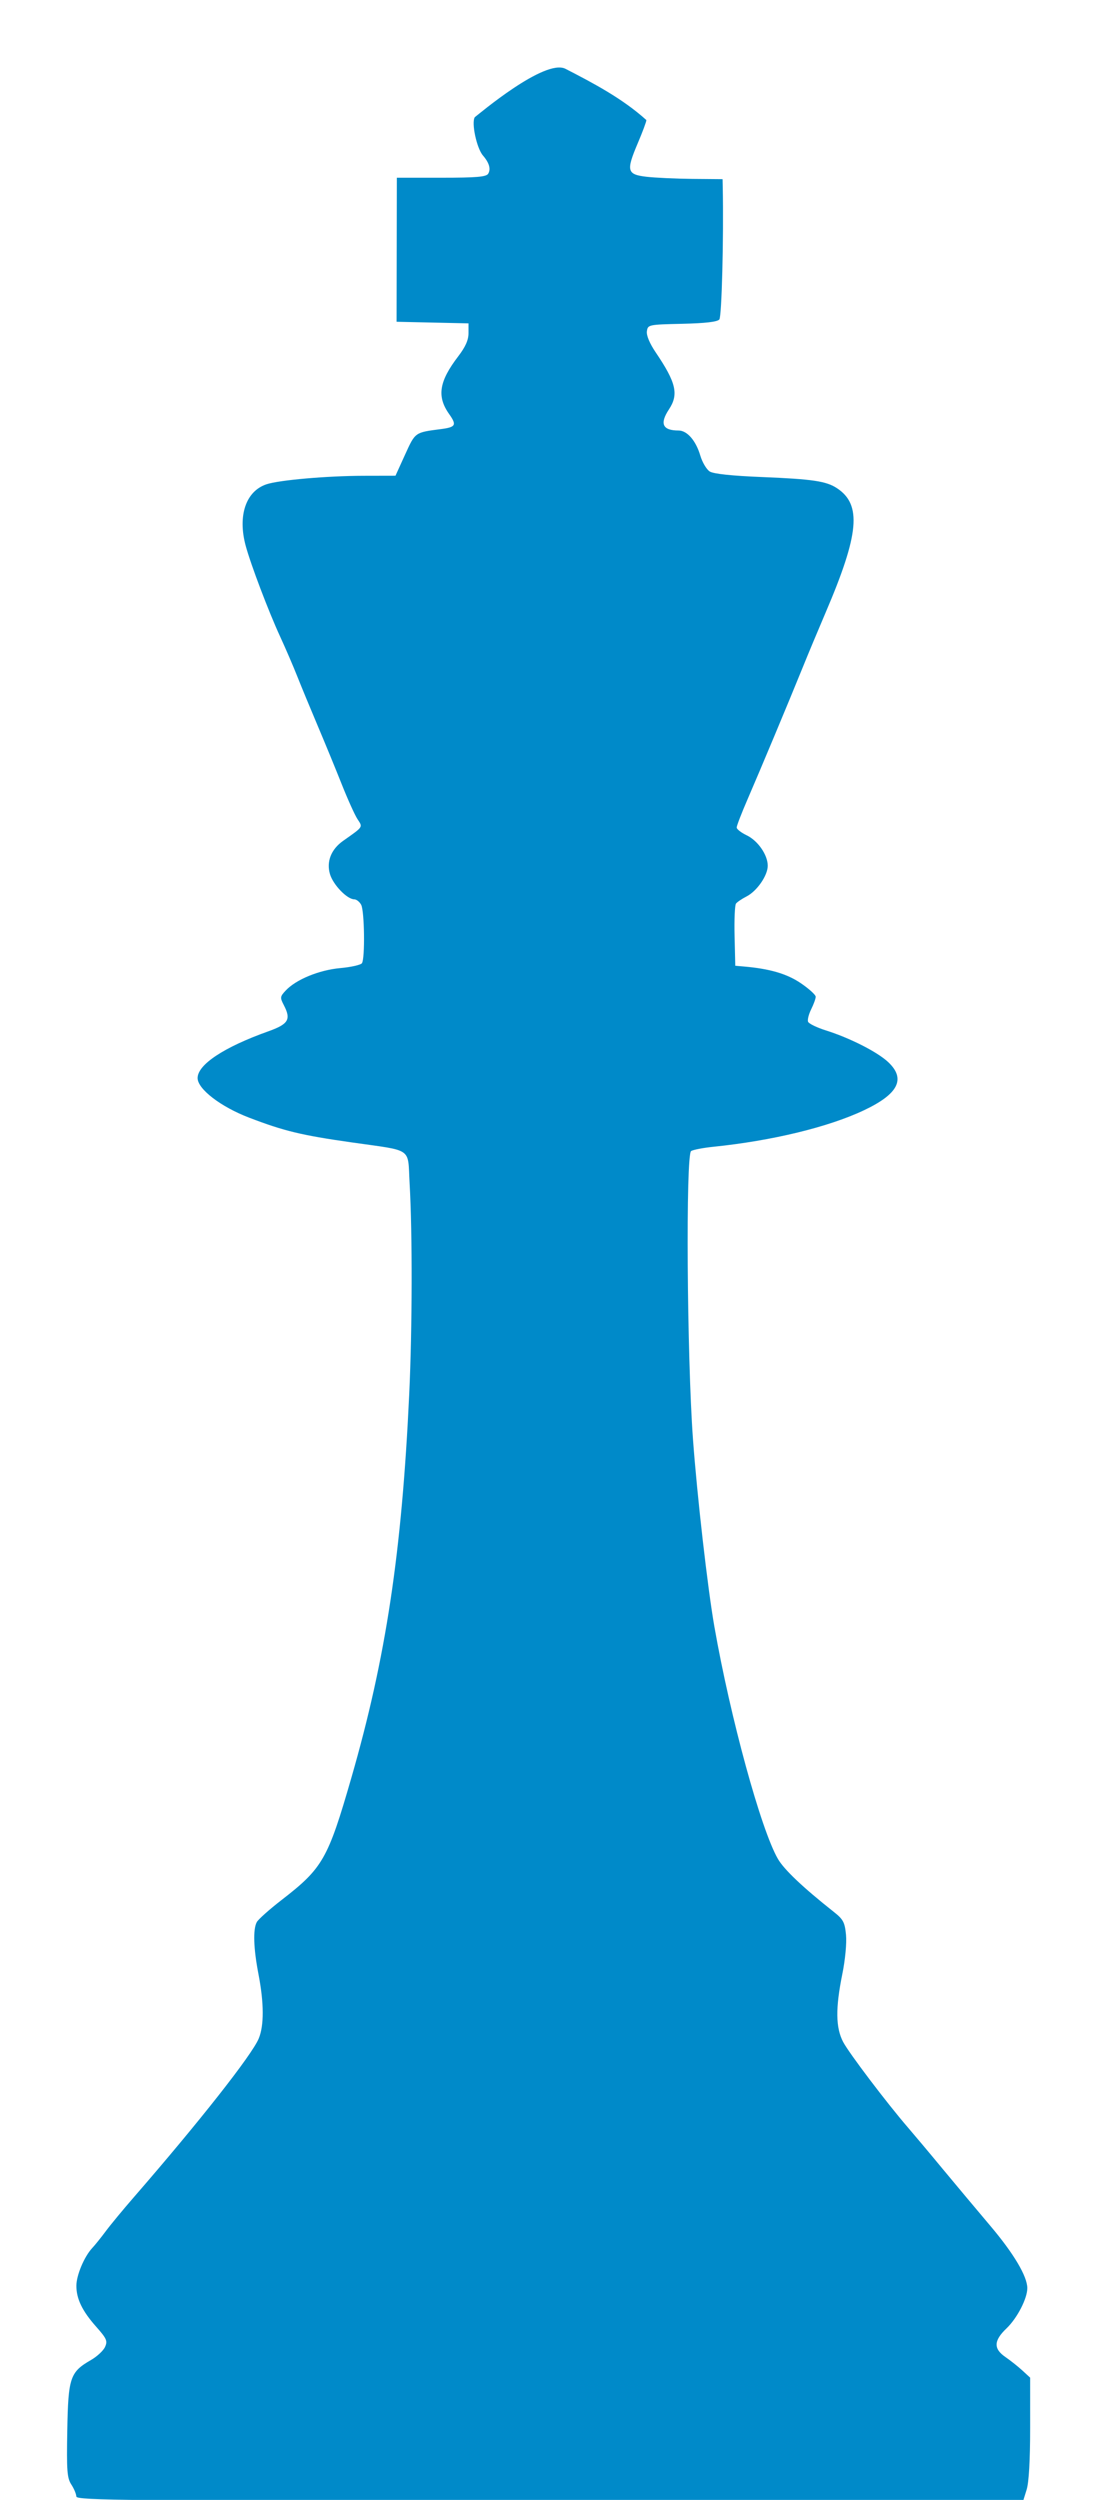<?xml version="1.0" encoding="UTF-8" standalone="no"?>
<svg
   xmlns:svg="http://www.w3.org/2000/svg"
   xmlns="http://www.w3.org/2000/svg"
   height="500"
   width="220">
  <g id="layer" transform="translate(-140,-552.363)" style="display:inline">
    <g transform="matrix(6.672,0,0,6.672,2909.505,-1711.128)">
      <path
        id="king"
        d="m -412.804,414.091 c 0,-0.071 -0.067,-0.232 -0.148,-0.357 -0.129,-0.197 -0.145,-0.409 -0.123,-1.627 0.028,-1.584 0.083,-1.747 0.71,-2.108 0.182,-0.105 0.373,-0.281 0.423,-0.393 0.081,-0.179 0.05,-0.249 -0.269,-0.609 -0.417,-0.47 -0.594,-0.837 -0.591,-1.23 0.002,-0.314 0.237,-0.87 0.475,-1.125 0.087,-0.093 0.271,-0.322 0.409,-0.508 0.138,-0.186 0.519,-0.647 0.847,-1.024 1.952,-2.246 3.534,-4.254 3.74,-4.748 0.162,-0.389 0.16,-1.063 -0.008,-1.932 -0.149,-0.772 -0.167,-1.34 -0.051,-1.558 0.044,-0.082 0.381,-0.383 0.749,-0.667 1.232,-0.953 1.386,-1.223 2.089,-3.659 1.039,-3.6 1.514,-6.75 1.737,-11.515 0.091,-1.957 0.097,-4.802 0.011,-6.306 -0.062,-1.095 0.129,-0.96 -1.746,-1.228 -1.502,-0.214 -2.02,-0.339 -3.07,-0.741 -0.852,-0.326 -1.545,-0.858 -1.545,-1.187 0,-0.403 0.79,-0.926 2.117,-1.399 0.61,-0.218 0.693,-0.356 0.472,-0.783 -0.12,-0.231 -0.116,-0.26 0.055,-0.442 0.311,-0.331 1,-0.614 1.636,-0.672 0.324,-0.029 0.617,-0.096 0.651,-0.147 0.095,-0.142 0.076,-1.564 -0.023,-1.75 -0.048,-0.09 -0.141,-0.164 -0.205,-0.164 -0.216,0 -0.634,-0.432 -0.731,-0.754 -0.112,-0.375 0.033,-0.745 0.393,-0.999 0.616,-0.434 0.595,-0.403 0.433,-0.65 -0.081,-0.123 -0.294,-0.595 -0.474,-1.048 -0.18,-0.453 -0.505,-1.243 -0.722,-1.755 -0.217,-0.512 -0.493,-1.179 -0.613,-1.482 -0.12,-0.303 -0.35,-0.836 -0.511,-1.185 -0.349,-0.756 -0.885,-2.169 -1.036,-2.729 -0.243,-0.902 0.007,-1.636 0.627,-1.841 0.386,-0.127 1.808,-0.251 2.911,-0.254 l 0.957,-0.002 0.288,-0.633 c 0.308,-0.675 0.291,-0.663 1.078,-0.765 0.444,-0.058 0.478,-0.12 0.243,-0.452 -0.373,-0.527 -0.301,-0.978 0.273,-1.728 0.218,-0.285 0.309,-0.489 0.309,-0.696 v -0.293 l -1.079,-0.024 -1.079,-0.024 0.004,-2.159 0.004,-2.159 h 1.333 c 1.055,0 1.348,-0.025 1.407,-0.119 0.086,-0.14 0.033,-0.326 -0.156,-0.546 -0.189,-0.219 -0.352,-0.98 -0.246,-1.149 0.112,-0.084 2.102,-1.769 2.723,-1.45 0.843,0.433 1.713,0.893 2.426,1.536 0,0.048 -0.116,0.359 -0.258,0.692 -0.353,0.831 -0.326,0.938 0.258,1.007 0.256,0.03 0.875,0.059 1.376,0.064 l 0.91,0.008 0.005,0.233 c 0.03,1.539 -0.03,3.887 -0.102,3.973 -0.06,0.072 -0.419,0.114 -1.117,0.13 -1.01,0.023 -1.029,0.027 -1.057,0.224 -0.018,0.124 0.083,0.365 0.266,0.635 0.612,0.903 0.694,1.256 0.397,1.705 -0.286,0.432 -0.193,0.635 0.288,0.635 0.256,0 0.519,0.302 0.651,0.749 0.06,0.203 0.187,0.418 0.283,0.479 0.114,0.072 0.659,0.13 1.572,0.167 1.514,0.062 1.923,0.122 2.244,0.333 0.751,0.492 0.671,1.372 -0.34,3.733 -0.219,0.512 -0.53,1.255 -0.69,1.651 -0.418,1.031 -1.262,3.047 -1.648,3.937 -0.182,0.419 -0.33,0.803 -0.329,0.852 6.8e-4,0.05 0.135,0.154 0.298,0.232 0.337,0.161 0.634,0.588 0.634,0.914 4.2e-4,0.292 -0.323,0.76 -0.637,0.921 -0.139,0.071 -0.281,0.167 -0.316,0.214 -0.035,0.047 -0.054,0.485 -0.042,0.974 l 0.021,0.889 0.254,0.022 c 0.779,0.067 1.296,0.218 1.714,0.502 0.244,0.166 0.445,0.348 0.445,0.405 0,0.057 -0.061,0.225 -0.135,0.374 -0.074,0.149 -0.117,0.318 -0.094,0.375 0.022,0.058 0.264,0.175 0.537,0.261 0.719,0.226 1.545,0.646 1.868,0.95 0.532,0.501 0.307,0.952 -0.72,1.439 -1.067,0.507 -2.76,0.917 -4.524,1.098 -0.305,0.031 -0.607,0.089 -0.67,0.128 -0.164,0.102 -0.125,6.157 0.055,8.628 0.124,1.705 0.441,4.479 0.643,5.63 0.479,2.728 1.398,6.086 1.906,6.962 0.186,0.321 0.753,0.858 1.679,1.59 0.281,0.222 0.328,0.31 0.364,0.685 0.024,0.249 -0.023,0.748 -0.112,1.185 -0.205,1.013 -0.198,1.599 0.025,2.025 0.174,0.332 1.317,1.84 1.949,2.571 0.176,0.204 0.644,0.76 1.039,1.238 0.396,0.477 1.039,1.244 1.428,1.704 0.702,0.829 1.109,1.513 1.111,1.867 10e-4,0.312 -0.304,0.903 -0.625,1.209 -0.385,0.367 -0.394,0.61 -0.031,0.859 0.151,0.104 0.38,0.285 0.508,0.403 l 0.233,0.214 v 1.51 c 0,0.966 -0.038,1.631 -0.105,1.847 l -0.105,0.337 h -14.203 c -12.713,0 -14.203,-0.014 -14.203,-0.13 z"
        style="fill:#008ac9;stroke-width:0.085" />
    </g>
  </g>
</svg>
